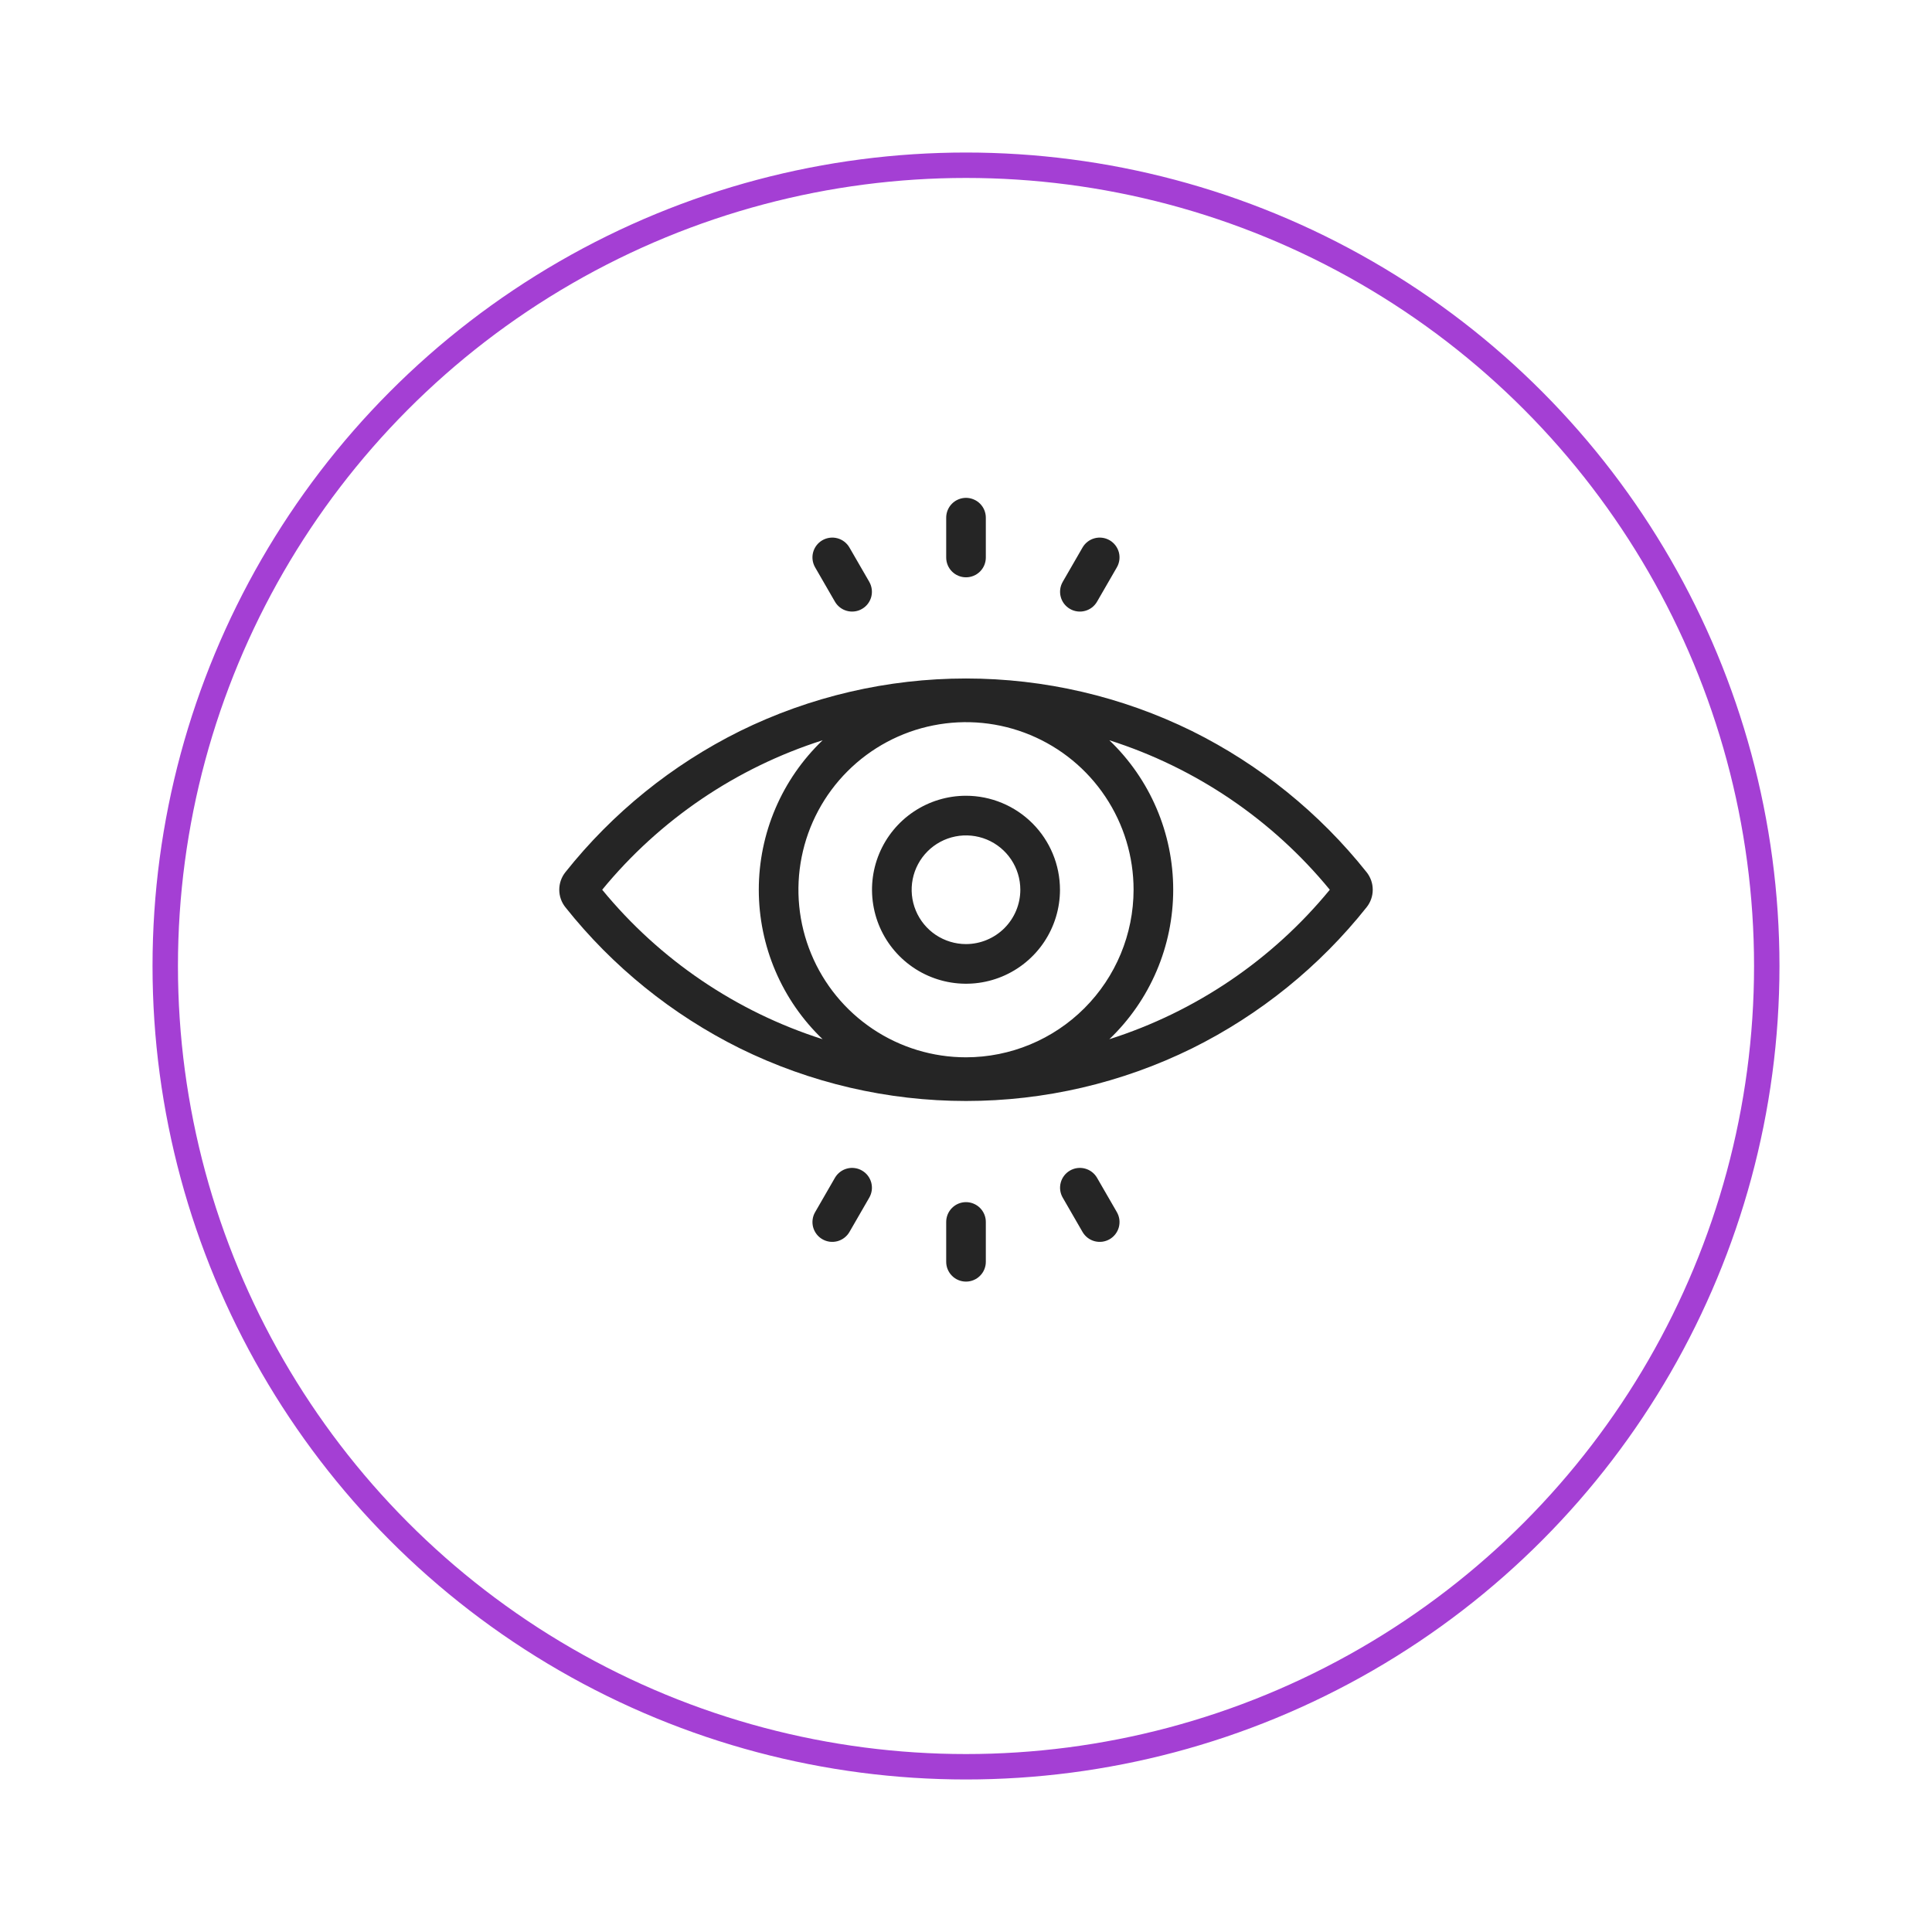 <svg width="76" height="76" viewBox="0 0 76 76" fill="none" xmlns="http://www.w3.org/2000/svg">
<g filter="url(#filter0_d_119_513)">
<circle cx="38" cy="34" r="32" fill="white"/>
<circle cx="38" cy="34" r="31.5" stroke="#A43FD4"/>
</g>
<path d="M53.758 34.309C51.904 31.978 49.561 30.084 46.893 28.759C44.126 27.398 41.084 26.69 38 26.69C34.916 26.69 31.874 27.398 29.107 28.759C26.439 30.083 24.095 31.978 22.242 34.309C22.085 34.505 22 34.749 22 35C22 35.251 22.085 35.494 22.242 35.69C24.095 38.022 26.439 39.916 29.107 41.24C31.874 42.602 34.916 43.31 38 43.31C41.084 43.31 44.126 42.602 46.893 41.24C49.561 39.916 51.905 38.022 53.758 35.69C53.915 35.494 54 35.251 54 35C54 34.749 53.915 34.505 53.758 34.309ZM38 41.592C36.696 41.592 35.422 41.206 34.337 40.481C33.254 39.757 32.408 38.727 31.91 37.523C31.411 36.318 31.28 34.993 31.535 33.714C31.789 32.435 32.417 31.261 33.339 30.339C34.261 29.417 35.435 28.789 36.714 28.535C37.993 28.28 39.318 28.411 40.523 28.91C41.727 29.409 42.757 30.253 43.481 31.338C44.206 32.422 44.592 33.696 44.592 35C44.59 36.748 43.895 38.423 42.659 39.659C41.423 40.895 39.748 41.59 38 41.592ZM23.689 35C25.951 32.244 28.963 30.202 32.36 29.12C31.566 29.88 30.934 30.792 30.503 31.803C30.071 32.813 29.849 33.901 29.849 35C29.849 36.099 30.071 37.187 30.503 38.197C30.934 39.208 31.566 40.12 32.36 40.88C28.963 39.798 25.951 37.756 23.689 35ZM43.639 40.88C44.434 40.12 45.066 39.208 45.497 38.197C45.929 37.187 46.151 36.099 46.151 35C46.151 33.901 45.929 32.813 45.497 31.803C45.066 30.792 44.434 29.88 43.639 29.12C47.037 30.202 50.049 32.244 52.311 35C50.049 37.756 47.037 39.798 43.639 40.88ZM52.535 35.277L52.536 35.279L52.535 35.277Z" fill="#252525"/>
<path d="M38 31.303C37.269 31.303 36.554 31.52 35.946 31.926C35.338 32.332 34.864 32.91 34.584 33.585C34.304 34.261 34.231 35.004 34.374 35.721C34.516 36.438 34.868 37.097 35.386 37.614C35.903 38.131 36.561 38.483 37.279 38.626C37.996 38.769 38.739 38.696 39.415 38.416C40.09 38.136 40.668 37.662 41.074 37.054C41.48 36.446 41.697 35.731 41.697 35C41.696 34.02 41.306 33.08 40.613 32.387C39.92 31.694 38.98 31.304 38 31.303ZM38 37.138C37.577 37.138 37.164 37.012 36.812 36.778C36.461 36.543 36.187 36.209 36.025 35.818C35.863 35.428 35.821 34.998 35.903 34.583C35.986 34.169 36.189 33.788 36.488 33.489C36.787 33.19 37.168 32.986 37.583 32.904C37.997 32.821 38.427 32.864 38.818 33.025C39.208 33.187 39.542 33.461 39.777 33.813C40.012 34.164 40.137 34.577 40.137 35C40.137 35.567 39.911 36.11 39.511 36.511C39.11 36.911 38.566 37.137 38 37.138V37.138Z" fill="#252525"/>
<path d="M38 22.71C38.207 22.71 38.405 22.628 38.552 22.482C38.698 22.336 38.78 22.138 38.78 21.931V20.371C38.781 20.268 38.761 20.166 38.723 20.071C38.684 19.975 38.627 19.889 38.554 19.815C38.482 19.742 38.395 19.684 38.3 19.645C38.205 19.605 38.103 19.584 38 19.584C37.897 19.584 37.795 19.605 37.7 19.645C37.605 19.684 37.519 19.742 37.447 19.815C37.374 19.889 37.317 19.975 37.278 20.071C37.239 20.166 37.22 20.268 37.221 20.371V21.931C37.221 22.138 37.303 22.336 37.449 22.482C37.595 22.628 37.794 22.71 38 22.71Z" fill="#252525"/>
<path d="M32.844 23.668C32.895 23.757 32.964 23.834 33.045 23.897C33.126 23.959 33.219 24.005 33.318 24.031C33.417 24.058 33.52 24.064 33.621 24.051C33.723 24.038 33.821 24.005 33.909 23.953C33.998 23.902 34.076 23.834 34.138 23.753C34.2 23.672 34.246 23.579 34.273 23.48C34.299 23.381 34.306 23.278 34.292 23.177C34.279 23.075 34.246 22.977 34.195 22.888L33.415 21.538C33.311 21.358 33.141 21.228 32.941 21.174C32.742 21.121 32.529 21.149 32.35 21.252C32.171 21.355 32.04 21.526 31.986 21.726C31.933 21.925 31.961 22.138 32.064 22.317L32.844 23.668Z" fill="#252525"/>
<path d="M42.09 23.953C42.179 24.005 42.277 24.038 42.378 24.051C42.48 24.065 42.583 24.058 42.682 24.031C42.781 24.005 42.873 23.959 42.955 23.897C43.036 23.834 43.104 23.757 43.155 23.668L43.935 22.317C44.038 22.138 44.066 21.925 44.013 21.726C43.959 21.526 43.829 21.356 43.65 21.252C43.471 21.149 43.258 21.121 43.058 21.174C42.858 21.228 42.688 21.358 42.584 21.538L41.805 22.888C41.754 22.977 41.72 23.075 41.707 23.176C41.694 23.278 41.7 23.381 41.727 23.48C41.753 23.579 41.799 23.672 41.861 23.753C41.924 23.834 42.001 23.902 42.09 23.953Z" fill="#252525"/>
<path d="M38 47.289C37.794 47.289 37.595 47.371 37.449 47.518C37.303 47.664 37.221 47.862 37.221 48.069V49.629C37.22 49.732 37.239 49.834 37.278 49.929C37.317 50.025 37.374 50.111 37.447 50.184C37.519 50.258 37.605 50.316 37.7 50.355C37.795 50.395 37.897 50.415 38 50.415C38.103 50.415 38.205 50.395 38.3 50.355C38.395 50.316 38.482 50.258 38.554 50.184C38.627 50.111 38.684 50.025 38.723 49.929C38.761 49.834 38.781 49.732 38.78 49.629V48.069C38.78 47.967 38.76 47.865 38.721 47.771C38.681 47.676 38.624 47.59 38.552 47.518C38.479 47.445 38.393 47.388 38.299 47.349C38.204 47.309 38.103 47.289 38 47.289Z" fill="#252525"/>
<path d="M33.909 46.047C33.821 45.995 33.723 45.962 33.621 45.949C33.52 45.935 33.417 45.942 33.318 45.969C33.219 45.995 33.126 46.041 33.045 46.103C32.964 46.166 32.895 46.243 32.844 46.332L32.065 47.683C32.013 47.771 31.98 47.869 31.967 47.971C31.953 48.072 31.96 48.175 31.986 48.274C32.013 48.373 32.059 48.466 32.121 48.547C32.183 48.629 32.261 48.697 32.35 48.748C32.438 48.799 32.536 48.832 32.638 48.846C32.739 48.859 32.843 48.852 32.941 48.826C33.04 48.799 33.133 48.754 33.214 48.691C33.295 48.629 33.364 48.551 33.415 48.463L34.195 47.112C34.246 47.023 34.279 46.925 34.293 46.824C34.306 46.722 34.299 46.619 34.273 46.52C34.246 46.421 34.2 46.328 34.138 46.247C34.076 46.166 33.998 46.098 33.909 46.047Z" fill="#252525"/>
<path d="M43.155 46.332C43.052 46.153 42.881 46.022 42.682 45.969C42.482 45.915 42.269 45.943 42.09 46.047C41.911 46.15 41.78 46.32 41.727 46.52C41.673 46.72 41.701 46.932 41.805 47.112L42.584 48.462C42.636 48.551 42.704 48.629 42.785 48.691C42.866 48.754 42.959 48.799 43.058 48.826C43.157 48.852 43.26 48.859 43.361 48.846C43.463 48.832 43.561 48.799 43.65 48.748C43.738 48.697 43.816 48.629 43.878 48.547C43.941 48.466 43.986 48.373 44.013 48.275C44.039 48.176 44.046 48.072 44.033 47.971C44.019 47.869 43.986 47.772 43.935 47.683L43.155 46.332Z" fill="#252525"/>
<defs>
<filter id="filter0_d_119_513" x="0" y="0" width="76" height="76" filterUnits="userSpaceOnUse" color-interpolation-filters="sRGB">
<feFlood flood-opacity="0" result="BackgroundImageFix"/>
<feColorMatrix in="SourceAlpha" type="matrix" values="0 0 0 0 0 0 0 0 0 0 0 0 0 0 0 0 0 0 127 0" result="hardAlpha"/>
<feOffset dy="4"/>
<feGaussianBlur stdDeviation="3"/>
<feComposite in2="hardAlpha" operator="out"/>
<feColorMatrix type="matrix" values="0 0 0 0 0 0 0 0 0 0 0 0 0 0 0 0 0 0 0.1 0"/>
<feBlend mode="normal" in2="BackgroundImageFix" result="effect1_dropShadow_119_513"/>
<feBlend mode="normal" in="SourceGraphic" in2="effect1_dropShadow_119_513" result="shape"/>
</filter>
</defs>
</svg>
